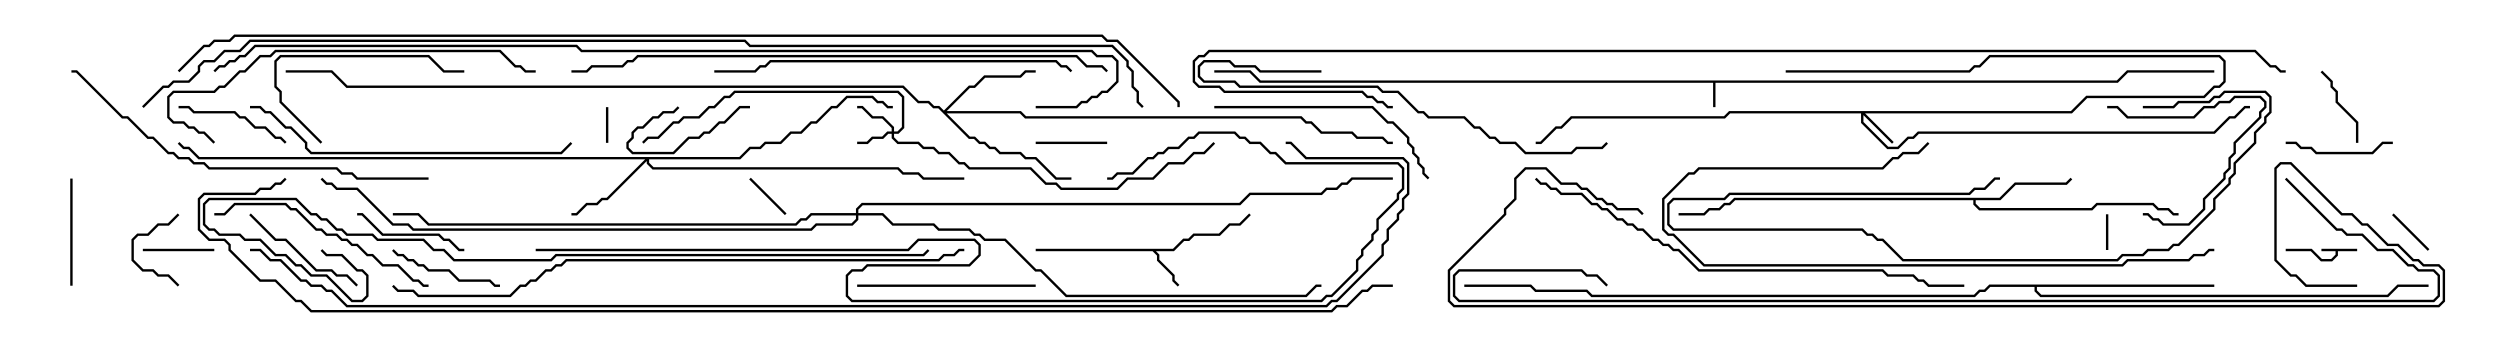 <svg version="1.1" width="105" height="15" xmlns="http://www.w3.org/2000/svg"><path d="M99,10.45L99,10.55L98.193,10.55L98.193,10.735L97.949,10.979L97.479,10.979L97.051,10.55L96,10.55L96,10.45L97.092,10.45L97.521,10.879L97.908,10.879L98.093,10.694L98.093,10.55L97.5,10.55L97.5,10.45z" stroke="none"/><path d="M88.908,3.379L89.336,2.95L93,2.95L93,3.05L89.378,3.05L88.949,3.479L72.05,3.479L72.05,4.5L71.95,4.5L71.95,3.479L52.908,3.479L52.479,3.05L51,3.05L51,2.95L52.521,2.95L52.949,3.379z" stroke="none"/><path d="M49.265,10.45L49.694,10.021L49.908,10.021L50.122,9.807L51.194,9.807L51.622,9.379L52.051,9.379L52.465,8.965L52.535,9.035L52.092,9.479L51.664,9.479L51.235,9.907L50.164,9.907L49.949,10.121L49.735,10.121L49.306,10.55L48.549,10.55L48.693,10.694L48.693,10.908L49.336,11.551L49.336,11.765L49.535,11.965L49.465,12.035L49.236,11.806L49.236,11.592L48.593,10.949L48.593,10.735L48.408,10.55L43.5,10.55L43.5,10.45z" stroke="none"/><path d="M83.979,8.307L84.622,7.664L86.765,7.664L86.965,7.465L87.035,7.535L86.806,7.764L84.664,7.764L84.021,8.407L82.979,8.407L82.979,8.551L83.164,8.736L87.836,8.736L88.051,8.521L90.449,8.521L90.664,8.736L91.092,8.736L91.306,8.95L91.5,8.95L91.5,9.05L91.265,9.05L91.051,8.836L90.622,8.836L90.408,8.621L88.092,8.621L87.878,8.836L83.122,8.836L82.879,8.592L82.879,8.407L72.878,8.407L72.664,8.621L72.449,8.621L72.235,8.836L71.806,8.836L71.592,9.05L70.5,9.05L70.5,8.95L71.551,8.95L71.765,8.736L72.194,8.736L72.408,8.521L72.622,8.521L72.836,8.307z" stroke="none"/><path d="M93,11.95L93,12.05L85.55,12.05L85.55,12.194L85.735,12.379L100.265,12.379L100.694,11.95L102,11.95L102,12.05L100.735,12.05L100.306,12.479L85.694,12.479L85.45,12.235L85.45,12.05L83.592,12.05L83.378,12.264L83.164,12.264L82.949,12.479L66.836,12.479L66.622,12.264L64.479,12.264L64.265,12.05L61.5,12.05L61.5,11.95L64.306,11.95L64.521,12.164L66.664,12.164L66.878,12.379L82.908,12.379L83.122,12.164L83.336,12.164L83.551,11.95z" stroke="none"/><path d="M37.45,5.521L37.45,5.378L37.051,4.979L36.622,4.979L36.194,4.55L36,4.55L36,4.45L36.235,4.45L36.664,4.879L37.092,4.879L37.55,5.336L37.55,5.521L37.694,5.521L37.879,5.336L37.879,4.092L37.694,3.907L30.878,3.907L30.664,4.121L30.449,4.121L30.021,4.55L29.806,4.55L29.378,4.979L28.735,4.979L28.521,5.193L28.306,5.193L27.664,5.836L27.235,5.836L27.035,6.035L26.965,5.965L27.194,5.736L27.622,5.736L28.265,5.093L28.479,5.093L28.694,4.879L29.336,4.879L29.765,4.45L29.979,4.45L30.408,4.021L30.622,4.021L30.836,3.807L37.735,3.807L37.979,4.051L37.979,5.378L37.735,5.621L37.55,5.621L37.55,5.765L37.735,5.95L38.592,5.95L38.806,6.164L39.235,6.164L39.449,6.379L39.878,6.379L40.306,6.807L40.521,6.807L40.735,7.021L43.306,7.021L43.949,7.664L44.378,7.664L44.592,7.879L46.908,7.879L47.336,7.45L48.408,7.45L49.051,6.807L49.694,6.807L50.122,6.379L50.551,6.379L50.965,5.965L51.035,6.035L50.592,6.479L50.164,6.479L49.735,6.907L49.092,6.907L48.449,7.55L47.378,7.55L46.949,7.979L44.551,7.979L44.336,7.764L43.908,7.764L43.265,7.121L40.694,7.121L40.479,6.907L40.265,6.907L39.836,6.479L39.408,6.479L39.194,6.264L38.765,6.264L38.551,6.05L37.694,6.05L37.45,5.806L37.45,5.621L37.306,5.621L37.092,5.836L36.664,5.836L36.449,6.05L36,6.05L36,5.95L36.408,5.95L36.622,5.736L37.051,5.736L37.265,5.521z" stroke="none"/><path d="M86.979,4.664L87.622,4.021L92.551,4.021L92.979,3.593L93.194,3.593L93.379,3.408L93.379,2.592L93.194,2.407L83.592,2.407L83.164,2.836L82.949,2.836L82.735,3.05L75,3.05L75,2.95L82.694,2.95L82.908,2.736L83.122,2.736L83.551,2.307L93.235,2.307L93.479,2.551L93.479,3.449L93.235,3.693L93.021,3.693L92.592,4.121L87.664,4.121L87.021,4.764L78.335,4.764L79.535,5.965L79.465,6.035L78.264,4.835L78.264,5.122L79.306,6.164L79.694,6.164L80.122,5.736L80.336,5.736L80.551,5.521L92.979,5.521L93.622,4.879L93.836,4.879L94.265,4.45L94.5,4.45L94.5,4.55L94.306,4.55L93.878,4.979L93.664,4.979L93.021,5.621L80.592,5.621L80.378,5.836L80.164,5.836L79.735,6.264L79.265,6.264L78.164,5.164L78.164,4.764L72.664,4.764L72.449,4.979L66.021,4.979L65.592,5.407L65.378,5.407L64.735,6.05L64.5,6.05L64.5,5.95L64.694,5.95L65.336,5.307L65.551,5.307L65.979,4.879L72.408,4.879L72.622,4.664z" stroke="none"/><path d="M31.051,6.593L31.479,6.164L31.908,6.164L32.122,5.95L32.765,5.95L33.194,5.521L33.622,5.521L34.051,5.093L34.265,5.093L34.908,4.45L35.122,4.45L35.551,4.021L36.664,4.021L36.878,4.236L37.092,4.236L37.306,4.45L37.5,4.45L37.5,4.55L37.265,4.55L37.051,4.336L36.836,4.336L36.622,4.121L35.592,4.121L35.164,4.55L34.949,4.55L34.306,5.193L34.092,5.193L33.664,5.621L33.235,5.621L32.806,6.05L32.164,6.05L31.949,6.264L31.521,6.264L31.092,6.693L27.264,6.693L27.264,6.836L27.449,7.021L37.735,7.021L37.949,7.236L38.592,7.236L38.806,7.45L40.5,7.45L40.5,7.55L38.765,7.55L38.551,7.336L37.908,7.336L37.694,7.121L27.408,7.121L27.164,6.878L27.164,6.764L25.521,8.407L25.306,8.407L25.092,8.621L24.664,8.621L24.235,9.05L24,9.05L24,8.95L24.194,8.95L24.622,8.521L25.051,8.521L25.265,8.307L25.479,8.307L27.094,6.693L8.336,6.693L7.908,6.264L7.694,6.264L7.465,6.035L7.535,5.965L7.735,6.164L7.949,6.164L8.378,6.593z" stroke="none"/><path d="M39.643,4.644L40.694,3.593L40.908,3.593L41.336,3.164L42.836,3.164L43.051,2.95L43.5,2.95L43.5,3.05L43.092,3.05L42.878,3.264L41.378,3.264L40.949,3.693L40.735,3.693L39.764,4.664L42.878,4.664L43.092,4.879L54.664,4.879L54.878,5.093L55.092,5.093L55.521,5.521L56.806,5.521L57.021,5.736L58.092,5.736L58.306,5.95L58.5,5.95L58.5,6.05L58.265,6.05L58.051,5.836L56.979,5.836L56.765,5.621L55.479,5.621L55.051,5.193L54.836,5.193L54.622,4.979L43.051,4.979L42.836,4.764L39.764,4.764L40.735,5.736L40.949,5.736L41.164,5.95L41.378,5.95L41.592,6.164L41.806,6.164L42.021,6.379L42.878,6.379L43.092,6.593L43.521,6.593L44.378,7.45L45,7.45L45,7.55L44.336,7.55L43.479,6.693L43.051,6.693L42.836,6.479L41.979,6.479L41.765,6.264L41.551,6.264L41.336,6.05L41.122,6.05L40.908,5.836L40.694,5.836L39.408,4.55L39.194,4.55L38.979,4.336L38.551,4.336L37.908,3.693L14.551,3.693L13.908,3.05L12,3.05L12,2.95L13.949,2.95L14.592,3.593L37.949,3.593L38.592,4.236L39.021,4.236L39.235,4.45L39.449,4.45z" stroke="none"/><path d="M35.95,8.95L35.95,8.765L36.194,8.521L52.051,8.521L52.479,8.093L55.479,8.093L55.694,7.879L56.122,7.879L56.336,7.664L56.551,7.664L56.765,7.45L58.5,7.45L58.5,7.55L56.806,7.55L56.592,7.764L56.378,7.764L56.164,7.979L55.735,7.979L55.521,8.193L52.521,8.193L52.092,8.621L36.235,8.621L36.05,8.806L36.05,8.95L37.092,8.95L37.521,9.379L39.235,9.379L39.449,9.593L40.735,9.593L40.949,9.807L41.164,9.807L41.378,10.021L42.235,10.021L43.521,11.307L43.735,11.307L44.806,12.379L54.836,12.379L55.265,11.95L55.5,11.95L55.5,12.05L55.306,12.05L54.878,12.479L44.765,12.479L43.694,11.407L43.479,11.407L42.194,10.121L41.336,10.121L41.122,9.907L40.908,9.907L40.694,9.693L39.408,9.693L39.194,9.479L37.479,9.479L37.051,9.05L36.05,9.05L36.05,9.235L35.806,9.479L34.306,9.479L34.092,9.693L17.336,9.693L17.122,9.479L16.479,9.479L14.979,7.979L14.122,7.979L13.908,7.764L13.694,7.764L13.465,7.535L13.535,7.465L13.735,7.664L13.949,7.664L14.164,7.879L15.021,7.879L16.521,9.379L17.164,9.379L17.378,9.593L34.051,9.593L34.265,9.379L35.765,9.379L35.95,9.194L35.95,9.05L34.092,9.05L33.878,9.264L33.664,9.264L33.449,9.479L17.979,9.479L17.551,9.05L16.5,9.05L16.5,8.95L17.592,8.95L18.021,9.379L33.408,9.379L33.622,9.164L33.836,9.164L34.051,8.95z" stroke="none"/><path d="M25.45,4.5L25.55,4.5L25.55,6L25.45,6z" stroke="none"/><path d="M88.55,10.5L88.45,10.5L88.45,9L88.55,9z" stroke="none"/><path d="M31.465,7.535L31.535,7.465L33.035,8.965L32.965,9.035z" stroke="none"/><path d="M102.035,10.465L101.965,10.535L100.465,9.035L100.535,8.965z" stroke="none"/><path d="M9,10.45L9,10.55L6,10.55L6,10.45z" stroke="none"/><path d="M7.465,8.965L7.535,9.035L7.092,9.479L6.664,9.479L6.235,9.907L5.806,9.907L5.621,10.092L5.621,10.908L6.021,11.307L6.449,11.307L6.664,11.521L7.092,11.521L7.535,11.965L7.465,12.035L7.051,11.621L6.622,11.621L6.408,11.407L5.979,11.407L5.521,10.949L5.521,10.051L5.765,9.807L6.194,9.807L6.622,9.379L7.051,9.379z" stroke="none"/><path d="M43.5,6.05L43.5,5.95L46.5,5.95L46.5,6.05z" stroke="none"/><path d="M31.5,4.45L31.5,4.55L31.092,4.55L30.449,5.193L30.235,5.193L29.806,5.621L29.592,5.621L29.378,5.836L28.949,5.836L28.306,6.479L26.551,6.479L26.307,6.235L26.307,5.979L26.521,5.765L26.521,5.551L26.765,5.307L26.979,5.307L27.408,4.879L27.622,4.879L27.836,4.664L28.265,4.664L28.465,4.465L28.535,4.535L28.306,4.764L27.878,4.764L27.664,4.979L27.449,4.979L27.021,5.407L26.806,5.407L26.621,5.592L26.621,5.806L26.407,6.021L26.407,6.194L26.592,6.379L28.265,6.379L28.908,5.736L29.336,5.736L29.551,5.521L29.765,5.521L30.194,5.093L30.408,5.093L31.051,4.45z" stroke="none"/><path d="M99.05,6L98.95,6L98.95,5.164L98.093,4.306L98.093,3.878L97.879,3.664L97.879,3.449L97.465,3.035L97.535,2.965L97.979,3.408L97.979,3.622L98.193,3.836L98.193,4.265L99.05,5.122z" stroke="none"/><path d="M2.95,7.5L3.05,7.5L3.05,12L2.95,12z" stroke="none"/><path d="M100.5,5.95L100.5,6.05L100.092,6.05L99.664,6.479L97.265,6.479L97.051,6.264L96.622,6.264L96.408,6.05L96,6.05L96,5.95L96.449,5.95L96.664,6.164L97.092,6.164L97.306,6.379L99.622,6.379L100.051,5.95z" stroke="none"/><path d="M88.5,4.55L88.5,4.45L88.949,4.45L89.378,4.879L92.122,4.879L92.551,4.45L92.979,4.45L93.194,4.236L93.622,4.236L93.836,4.021L94.949,4.021L95.193,4.265L95.193,4.521L94.979,4.735L94.979,4.949L93.907,6.021L93.907,6.449L93.693,6.664L93.693,7.092L93.479,7.306L93.479,7.521L92.621,8.378L92.621,8.806L91.949,9.479L90.836,9.479L90.622,9.264L90.408,9.264L90.194,9.05L90,9.05L90,8.95L90.235,8.95L90.449,9.164L90.664,9.164L90.878,9.379L91.908,9.379L92.521,8.765L92.521,8.336L93.379,7.479L93.379,7.265L93.593,7.051L93.593,6.622L93.807,6.408L93.807,5.979L94.879,4.908L94.879,4.694L95.093,4.479L95.093,4.306L94.908,4.121L93.878,4.121L93.664,4.336L93.235,4.336L93.021,4.55L92.592,4.55L92.164,4.979L89.336,4.979L88.908,4.55z" stroke="none"/><path d="M16.465,10.535L16.535,10.465L16.735,10.664L16.949,10.664L17.164,10.879L17.378,10.879L17.592,11.093L17.806,11.093L18.021,11.307L18.878,11.307L19.306,11.736L20.592,11.736L20.806,11.95L21,11.95L21,12.05L20.765,12.05L20.551,11.836L19.265,11.836L18.836,11.407L17.979,11.407L17.765,11.193L17.551,11.193L17.336,10.979L17.122,10.979L16.908,10.764L16.694,10.764z" stroke="none"/><path d="M12.035,5.965L11.965,6.035L11.765,5.836L11.551,5.836L11.122,5.407L10.694,5.407L10.265,4.979L10.051,4.979L9.836,4.764L8.122,4.764L7.908,4.55L7.5,4.55L7.5,4.45L7.949,4.45L8.164,4.664L9.878,4.664L10.092,4.879L10.306,4.879L10.735,5.307L11.164,5.307L11.592,5.736L11.806,5.736z" stroke="none"/><path d="M15,9.05L15,8.95L15.235,8.95L16.092,9.807L18.449,9.807L18.664,10.021L18.878,10.021L19.306,10.45L19.5,10.45L19.5,10.55L19.265,10.55L18.836,10.121L18.622,10.121L18.408,9.907L16.051,9.907L15.194,9.05z" stroke="none"/><path d="M15.035,11.965L14.965,12.035L14.551,11.621L14.122,11.621L13.908,11.407L13.265,11.407L11.979,10.121L11.551,10.121L10.465,9.035L10.535,8.965L11.592,10.021L12.021,10.021L13.306,11.307L13.949,11.307L14.164,11.521L14.592,11.521z" stroke="none"/><path d="M13.535,5.965L13.465,6.035L11.736,4.306L11.736,3.878L11.521,3.664L11.521,2.551L11.765,2.307L18.021,2.307L18.664,2.95L19.5,2.95L19.5,3.05L18.622,3.05L17.979,2.407L11.806,2.407L11.621,2.592L11.621,3.622L11.836,3.836L11.836,4.265z" stroke="none"/><path d="M90,4.55L90,4.45L91.265,4.45L91.479,4.236L92.765,4.236L92.979,4.021L93.194,4.021L93.408,3.807L95.164,3.807L95.407,4.051L95.407,4.735L95.193,4.949L95.193,5.164L94.764,5.592L94.764,6.021L93.907,6.878L93.907,7.306L93.693,7.521L93.693,7.735L93.05,8.378L93.05,8.806L91.521,10.336L91.306,10.336L91.092,10.55L90.235,10.55L90.021,10.764L89.164,10.764L88.949,10.979L79.908,10.979L79.051,10.121L78.836,10.121L78.622,9.907L78.408,9.907L78.194,9.693L70.265,9.693L70.021,9.449L70.021,8.551L70.265,8.307L72.408,8.307L72.622,8.093L82.694,8.093L82.908,7.879L83.336,7.879L83.765,7.45L84,7.45L84,7.55L83.806,7.55L83.378,7.979L82.949,7.979L82.735,8.193L72.664,8.193L72.449,8.407L70.306,8.407L70.121,8.592L70.121,9.408L70.306,9.593L78.235,9.593L78.449,9.807L78.664,9.807L78.878,10.021L79.092,10.021L79.949,10.879L88.908,10.879L89.122,10.664L89.979,10.664L90.194,10.45L91.051,10.45L91.265,10.236L91.479,10.236L92.95,8.765L92.95,8.336L93.593,7.694L93.593,7.479L93.807,7.265L93.807,6.836L94.664,5.979L94.664,5.551L95.093,5.122L95.093,4.908L95.307,4.694L95.307,4.092L95.122,3.907L93.449,3.907L93.235,4.121L93.021,4.121L92.806,4.336L91.521,4.336L91.306,4.55z" stroke="none"/><path d="M36,12.05L36,11.95L43.5,11.95L43.5,12.05z" stroke="none"/><path d="M51,4.55L51,4.45L57.664,4.45L58.306,5.093L58.521,5.093L59.193,5.765L59.193,5.979L59.407,6.194L59.407,6.408L59.621,6.622L59.621,6.836L59.836,7.051L59.836,7.265L60.035,7.465L59.965,7.535L59.736,7.306L59.736,7.092L59.521,6.878L59.521,6.664L59.307,6.449L59.307,6.235L59.093,6.021L59.093,5.806L58.479,5.193L58.265,5.193L57.622,4.55z" stroke="none"/><path d="M9,9.05L9,8.95L9.408,8.95L9.836,8.521L12.021,8.521L12.235,8.736L12.449,8.736L13.306,9.593L13.521,9.593L13.735,9.807L14.164,9.807L14.378,10.021L14.592,10.021L14.806,10.236L15.021,10.236L15.449,10.664L15.664,10.664L16.092,11.093L16.735,11.093L17.378,11.736L17.592,11.736L17.806,11.95L18,11.95L18,12.05L17.765,12.05L17.551,11.836L17.336,11.836L16.694,11.193L16.051,11.193L15.622,10.764L15.408,10.764L14.979,10.336L14.765,10.336L14.551,10.121L14.336,10.121L14.122,9.907L13.694,9.907L13.479,9.693L13.265,9.693L12.408,8.836L12.194,8.836L11.979,8.621L9.878,8.621L9.449,9.05z" stroke="none"/><path d="M55.5,2.95L55.5,3.05L52.908,3.05L52.694,2.836L51.836,2.836L51.622,2.621L50.592,2.621L50.407,2.806L50.407,3.194L50.592,3.379L51.878,3.379L52.092,3.593L57.878,3.593L58.092,3.807L58.735,3.807L59.592,4.664L59.806,4.664L60.021,4.879L61.521,4.879L61.949,5.307L62.164,5.307L62.592,5.736L62.806,5.736L63.021,5.95L63.664,5.95L64.092,6.379L65.979,6.379L66.194,6.164L67.265,6.164L67.465,5.965L67.535,6.035L67.306,6.264L66.235,6.264L66.021,6.479L64.051,6.479L63.622,6.05L62.979,6.05L62.765,5.836L62.551,5.836L62.122,5.407L61.908,5.407L61.479,4.979L59.979,4.979L59.765,4.764L59.551,4.764L58.694,3.907L58.051,3.907L57.836,3.693L52.051,3.693L51.836,3.479L50.551,3.479L50.307,3.235L50.307,2.765L50.551,2.521L51.664,2.521L51.878,2.736L52.735,2.736L52.949,2.95z" stroke="none"/><path d="M93,10.45L93,10.55L92.806,10.55L92.592,10.764L92.164,10.764L91.949,10.979L89.378,10.979L89.164,11.193L71.551,11.193L70.265,9.907L70.051,9.907L69.807,9.664L69.807,8.336L70.908,7.236L71.122,7.236L71.336,7.021L79.051,7.021L79.479,6.593L79.694,6.593L79.908,6.379L80.551,6.379L80.965,5.965L81.035,6.035L80.592,6.479L79.949,6.479L79.735,6.693L79.521,6.693L79.092,7.121L71.378,7.121L71.164,7.336L70.949,7.336L69.907,8.378L69.907,9.622L70.092,9.807L70.306,9.807L71.592,11.093L89.122,11.093L89.336,10.879L91.908,10.879L92.122,10.664L92.551,10.664L92.765,10.45z" stroke="none"/><path d="M10.5,4.55L10.5,4.45L10.949,4.45L11.164,4.664L11.378,4.664L12.021,5.307L12.235,5.307L12.907,5.979L12.907,6.194L13.092,6.379L23.551,6.379L23.965,5.965L24.035,6.035L23.592,6.479L13.051,6.479L12.807,6.235L12.807,6.021L12.194,5.407L11.979,5.407L11.336,4.764L11.122,4.764L10.908,4.55z" stroke="none"/><path d="M9.035,5.965L8.965,6.035L8.551,5.621L8.336,5.621L8.122,5.407L7.908,5.407L7.694,5.193L7.265,5.193L7.021,4.949L7.021,4.051L7.265,3.807L8.979,3.807L9.194,3.593L9.408,3.593L10.051,2.95L10.265,2.95L10.908,2.307L11.336,2.307L11.551,2.093L21.021,2.093L21.664,2.736L21.878,2.736L22.092,2.95L22.5,2.95L22.5,3.05L22.051,3.05L21.836,2.836L21.622,2.836L20.979,2.193L11.592,2.193L11.378,2.407L10.949,2.407L10.306,3.05L10.092,3.05L9.449,3.693L9.235,3.693L9.021,3.907L7.306,3.907L7.121,4.092L7.121,4.908L7.306,5.093L7.735,5.093L7.949,5.307L8.164,5.307L8.378,5.521L8.592,5.521z" stroke="none"/><path d="M45.035,2.965L44.965,3.035L44.765,2.836L44.551,2.836L44.336,2.621L32.378,2.621L32.164,2.836L31.949,2.836L31.735,3.05L30,3.05L30,2.95L31.694,2.95L31.908,2.736L32.122,2.736L32.336,2.521L44.378,2.521L44.592,2.736L44.806,2.736z" stroke="none"/><path d="M18,7.45L18,7.55L14.979,7.55L14.765,7.336L14.336,7.336L14.122,7.121L8.765,7.121L8.551,6.907L8.122,6.907L7.908,6.693L7.479,6.693L7.265,6.479L7.051,6.479L6.408,5.836L6.194,5.836L5.336,4.979L5.122,4.979L3.194,3.05L3,3.05L3,2.95L3.235,2.95L5.164,4.879L5.378,4.879L6.235,5.736L6.449,5.736L7.092,6.379L7.306,6.379L7.521,6.593L7.949,6.593L8.164,6.807L8.592,6.807L8.806,7.021L14.164,7.021L14.378,7.236L14.806,7.236L15.021,7.45z" stroke="none"/><path d="M64.465,7.535L64.535,7.465L64.735,7.664L64.949,7.664L65.164,7.879L65.378,7.879L65.592,8.093L66.449,8.093L66.878,8.521L67.092,8.521L67.306,8.736L67.521,8.736L67.949,9.164L68.164,9.164L68.378,9.379L68.592,9.379L68.806,9.593L69.021,9.593L69.449,10.021L69.664,10.021L69.878,10.236L70.092,10.236L70.306,10.45L70.521,10.45L71.378,11.307L79.092,11.307L79.306,11.521L80.378,11.521L80.592,11.736L80.806,11.736L81.021,11.95L82.5,11.95L82.5,12.05L80.979,12.05L80.765,11.836L80.551,11.836L80.336,11.621L79.265,11.621L79.051,11.407L71.336,11.407L70.479,10.55L70.265,10.55L70.051,10.336L69.836,10.336L69.622,10.121L69.408,10.121L68.979,9.693L68.765,9.693L68.551,9.479L68.336,9.479L68.122,9.264L67.908,9.264L67.479,8.836L67.265,8.836L67.051,8.621L66.836,8.621L66.408,8.193L65.551,8.193L65.336,7.979L65.122,7.979L64.908,7.764L64.694,7.764z" stroke="none"/><path d="M46.535,2.965L46.465,3.035L46.265,2.836L45.622,2.836L45.194,2.407L26.806,2.407L26.592,2.621L26.378,2.621L26.164,2.836L24.878,2.836L24.664,3.05L24,3.05L24,2.95L24.622,2.95L24.836,2.736L26.122,2.736L26.336,2.521L26.551,2.521L26.765,2.307L45.235,2.307L45.664,2.736L46.306,2.736z" stroke="none"/><path d="M40.5,10.45L40.5,10.55L40.306,10.55L40.092,10.764L39.664,10.764L39.449,10.979L23.806,10.979L23.592,11.193L23.378,11.193L23.164,11.407L22.949,11.407L22.521,11.836L22.306,11.836L22.092,12.05L21.878,12.05L21.449,12.479L17.551,12.479L17.336,12.264L16.694,12.264L16.465,12.035L16.535,11.965L16.735,12.164L17.378,12.164L17.592,12.379L21.408,12.379L21.836,11.95L22.051,11.95L22.265,11.736L22.479,11.736L22.908,11.307L23.122,11.307L23.336,11.093L23.551,11.093L23.765,10.879L39.408,10.879L39.622,10.664L40.051,10.664L40.265,10.45z" stroke="none"/><path d="M22.5,10.55L22.5,10.45L38.122,10.45L38.551,10.021L40.949,10.021L41.193,10.265L41.193,10.735L40.735,11.193L36.449,11.193L36.235,11.407L35.806,11.407L35.621,11.592L35.621,12.408L35.806,12.593L55.479,12.593L55.694,12.379L55.908,12.379L56.95,11.336L56.95,10.908L57.164,10.694L57.164,10.479L57.593,10.051L57.593,9.836L57.807,9.622L57.807,9.194L58.664,8.336L58.664,8.122L58.879,7.908L58.879,7.092L58.694,6.907L53.979,6.907L53.551,6.479L53.336,6.479L52.908,6.05L52.479,6.05L52.265,5.836L52.051,5.836L51.836,5.621L50.378,5.621L50.164,5.836L49.949,5.836L49.521,6.264L49.092,6.264L48.878,6.479L48.664,6.479L48.449,6.693L48.235,6.693L47.592,7.336L46.949,7.336L46.735,7.55L46.5,7.55L46.5,7.45L46.694,7.45L46.908,7.236L47.551,7.236L48.194,6.593L48.408,6.593L48.622,6.379L48.836,6.379L49.051,6.164L49.479,6.164L49.908,5.736L50.122,5.736L50.336,5.521L51.878,5.521L52.092,5.736L52.306,5.736L52.521,5.95L52.949,5.95L53.378,6.379L53.592,6.379L54.021,6.807L58.735,6.807L58.979,7.051L58.979,7.949L58.764,8.164L58.764,8.378L57.907,9.235L57.907,9.664L57.693,9.878L57.693,10.092L57.264,10.521L57.264,10.735L57.05,10.949L57.05,11.378L55.949,12.479L55.735,12.479L55.521,12.693L35.765,12.693L35.521,12.449L35.521,11.551L35.765,11.307L36.194,11.307L36.408,11.093L40.694,11.093L41.093,10.694L41.093,10.306L40.908,10.121L38.592,10.121L38.164,10.55z" stroke="none"/><path d="M13.465,10.535L13.535,10.465L13.735,10.664L14.378,10.664L15.021,11.307L15.235,11.307L15.479,11.551L15.479,12.449L15.235,12.693L14.765,12.693L13.694,11.621L13.051,11.621L12.622,11.193L12.408,11.193L11.979,10.764L11.551,10.764L10.908,10.121L10.265,10.121L10.051,9.907L9.194,9.907L8.979,9.693L8.765,9.693L8.521,9.449L8.521,8.551L8.765,8.307L12.449,8.307L13.092,8.95L13.306,8.95L13.521,9.164L13.735,9.164L14.164,9.593L14.378,9.593L14.592,9.807L15.664,9.807L15.878,10.021L17.806,10.021L18.235,10.45L18.664,10.45L19.092,10.879L23.122,10.879L23.336,10.664L38.765,10.664L38.965,10.465L39.035,10.535L38.806,10.764L23.378,10.764L23.164,10.979L19.051,10.979L18.622,10.55L18.194,10.55L17.765,10.121L15.836,10.121L15.622,9.907L14.551,9.907L14.336,9.693L14.122,9.693L13.694,9.264L13.479,9.264L13.265,9.05L13.051,9.05L12.408,8.407L8.806,8.407L8.621,8.592L8.621,9.408L8.806,9.593L9.021,9.593L9.235,9.807L10.092,9.807L10.306,10.021L10.949,10.021L11.592,10.664L12.021,10.664L12.449,11.093L12.664,11.093L13.092,11.521L13.735,11.521L14.806,12.593L15.194,12.593L15.379,12.408L15.379,11.592L15.194,11.407L14.979,11.407L14.336,10.764L13.694,10.764z" stroke="none"/><path d="M95.965,7.535L96.035,7.465L98.164,9.593L98.378,9.593L98.592,9.807L99.235,9.807L99.878,10.45L100.521,10.45L101.164,11.093L101.378,11.093L101.592,11.307L102.235,11.307L102.479,11.551L102.479,12.449L102.235,12.693L61.265,12.693L61.021,12.449L61.021,11.551L61.265,11.307L66.449,11.307L66.664,11.521L67.092,11.521L67.535,11.965L67.465,12.035L67.051,11.621L66.622,11.621L66.408,11.407L61.306,11.407L61.121,11.592L61.121,12.408L61.306,12.593L102.194,12.593L102.379,12.408L102.379,11.592L102.194,11.407L101.551,11.407L101.336,11.193L101.122,11.193L100.479,10.55L99.836,10.55L99.194,9.907L98.551,9.907L98.336,9.693L98.122,9.693z" stroke="none"/><path d="M99,11.95L99,12.05L96.836,12.05L96.408,11.621L96.194,11.621L95.521,10.949L95.521,7.051L95.765,6.807L96.235,6.807L98.378,8.95L98.806,8.95L99.235,9.379L99.449,9.379L100.306,10.236L100.735,10.236L101.378,10.879L101.592,10.879L101.806,11.093L102.449,11.093L102.693,11.336L102.693,12.664L102.449,12.907L61.051,12.907L60.807,12.664L60.807,11.336L63.164,8.979L63.164,8.765L63.593,8.336L63.593,7.479L64.051,7.021L64.949,7.021L65.592,7.664L66.235,7.664L66.449,7.879L66.664,7.879L67.092,8.307L67.306,8.307L67.521,8.521L67.735,8.521L67.949,8.736L68.806,8.736L69.035,8.965L68.965,9.035L68.765,8.836L67.908,8.836L67.694,8.621L67.479,8.621L67.265,8.407L67.051,8.407L66.622,7.979L66.408,7.979L66.194,7.764L65.551,7.764L64.908,7.121L64.092,7.121L63.693,7.521L63.693,8.378L63.264,8.806L63.264,9.021L60.907,11.378L60.907,12.622L61.092,12.807L102.408,12.807L102.593,12.622L102.593,11.378L102.408,11.193L101.765,11.193L101.551,10.979L101.336,10.979L100.694,10.336L100.265,10.336L99.408,9.479L99.194,9.479L98.765,9.05L98.336,9.05L96.194,6.907L95.806,6.907L95.621,7.092L95.621,10.908L96.235,11.521L96.449,11.521L96.878,11.95z" stroke="none"/><path d="M43.5,4.55L43.5,4.45L45.194,4.45L45.408,4.236L45.622,4.236L45.836,4.021L46.051,4.021L46.265,3.807L46.479,3.807L46.879,3.408L46.879,2.592L46.694,2.407L46.051,2.407L45.836,2.193L24.408,2.193L24.194,1.979L10.735,1.979L10.306,2.407L10.092,2.407L9.878,2.621L9.664,2.621L9.449,2.836L9.235,2.836L9.035,3.035L8.965,2.965L9.194,2.736L9.408,2.736L9.622,2.521L9.836,2.521L10.051,2.307L10.265,2.307L10.694,1.879L24.235,1.879L24.449,2.093L45.878,2.093L46.092,2.307L46.735,2.307L46.979,2.551L46.979,3.449L46.521,3.907L46.306,3.907L46.092,4.121L45.878,4.121L45.664,4.336L45.449,4.336L45.235,4.55z" stroke="none"/><path d="M96,2.95L96,3.05L95.765,3.05L95.551,2.836L95.336,2.836L94.694,2.193L50.806,2.193L50.592,2.407L50.378,2.407L50.193,2.592L50.193,3.408L50.378,3.593L51.235,3.593L51.449,3.807L57.235,3.807L57.449,4.021L57.664,4.021L57.878,4.236L58.092,4.236L58.306,4.45L58.5,4.45L58.5,4.55L58.265,4.55L58.051,4.336L57.836,4.336L57.622,4.121L57.408,4.121L57.194,3.907L51.408,3.907L51.194,3.693L50.336,3.693L50.093,3.449L50.093,2.551L50.336,2.307L50.551,2.307L50.765,2.093L94.735,2.093L95.378,2.736L95.592,2.736L95.806,2.95z" stroke="none"/><path d="M6.035,4.535L5.965,4.465L6.836,3.593L7.051,3.593L7.265,3.379L7.908,3.379L8.307,2.979L8.307,2.765L8.551,2.521L8.979,2.521L9.408,2.093L10.051,2.093L10.479,1.664L31.306,1.664L31.521,1.879L46.735,1.879L47.407,2.551L47.407,2.765L47.621,2.979L47.621,3.622L47.836,3.836L47.836,4.265L48.035,4.465L47.965,4.535L47.736,4.306L47.736,3.878L47.521,3.664L47.521,3.021L47.307,2.806L47.307,2.592L46.694,1.979L31.479,1.979L31.265,1.764L10.521,1.764L10.092,2.193L9.449,2.193L9.021,2.621L8.592,2.621L8.407,2.806L8.407,3.021L7.949,3.479L7.306,3.479L7.092,3.693L6.878,3.693z" stroke="none"/><path d="M7.535,3.035L7.465,2.965L8.551,1.879L8.765,1.879L8.979,1.664L9.622,1.664L9.836,1.45L46.306,1.45L46.521,1.664L46.949,1.664L49.55,4.265L49.55,4.5L49.45,4.5L49.45,4.306L46.908,1.764L46.479,1.764L46.265,1.55L9.878,1.55L9.664,1.764L9.021,1.764L8.806,1.979L8.592,1.979z" stroke="none"/><path d="M10.5,10.55L10.5,10.45L10.949,10.45L11.378,10.879L11.806,10.879L12.664,11.736L12.878,11.736L13.092,11.95L13.521,11.95L13.735,12.164L13.949,12.164L14.592,12.807L55.694,12.807L55.908,12.593L56.122,12.593L58.021,10.694L58.021,10.265L58.236,10.051L58.236,9.622L58.664,9.194L58.664,8.979L58.879,8.765L58.879,8.336L59.093,8.122L59.093,6.878L58.908,6.693L54.836,6.693L54.194,6.05L54,6.05L54,5.95L54.235,5.95L54.878,6.593L58.949,6.593L59.193,6.836L59.193,8.164L58.979,8.378L58.979,8.806L58.764,9.021L58.764,9.235L58.336,9.664L58.336,10.092L58.121,10.306L58.121,10.735L56.164,12.693L55.949,12.693L55.735,12.907L14.551,12.907L13.908,12.264L13.694,12.264L13.479,12.05L13.051,12.05L12.836,11.836L12.622,11.836L11.765,10.979L11.336,10.979L10.908,10.55z" stroke="none"/><path d="M58.5,11.95L58.5,12.05L57.664,12.05L57.449,12.264L57.235,12.264L56.592,12.907L56.164,12.907L55.949,13.121L13.051,13.121L12.622,12.693L12.408,12.693L11.551,11.836L10.908,11.836L9.593,10.521L9.593,10.306L9.408,10.121L8.765,10.121L8.307,9.664L8.307,8.336L8.551,8.093L10.694,8.093L10.908,7.879L11.336,7.879L11.551,7.664L11.765,7.664L11.965,7.465L12.035,7.535L11.806,7.764L11.592,7.764L11.378,7.979L10.949,7.979L10.735,8.193L8.592,8.193L8.407,8.378L8.407,9.622L8.806,10.021L9.449,10.021L9.693,10.265L9.693,10.479L10.949,11.736L11.592,11.736L12.449,12.593L12.664,12.593L13.092,13.021L55.908,13.021L56.122,12.807L56.551,12.807L57.194,12.164L57.408,12.164L57.622,11.95z" stroke="none"/></svg>